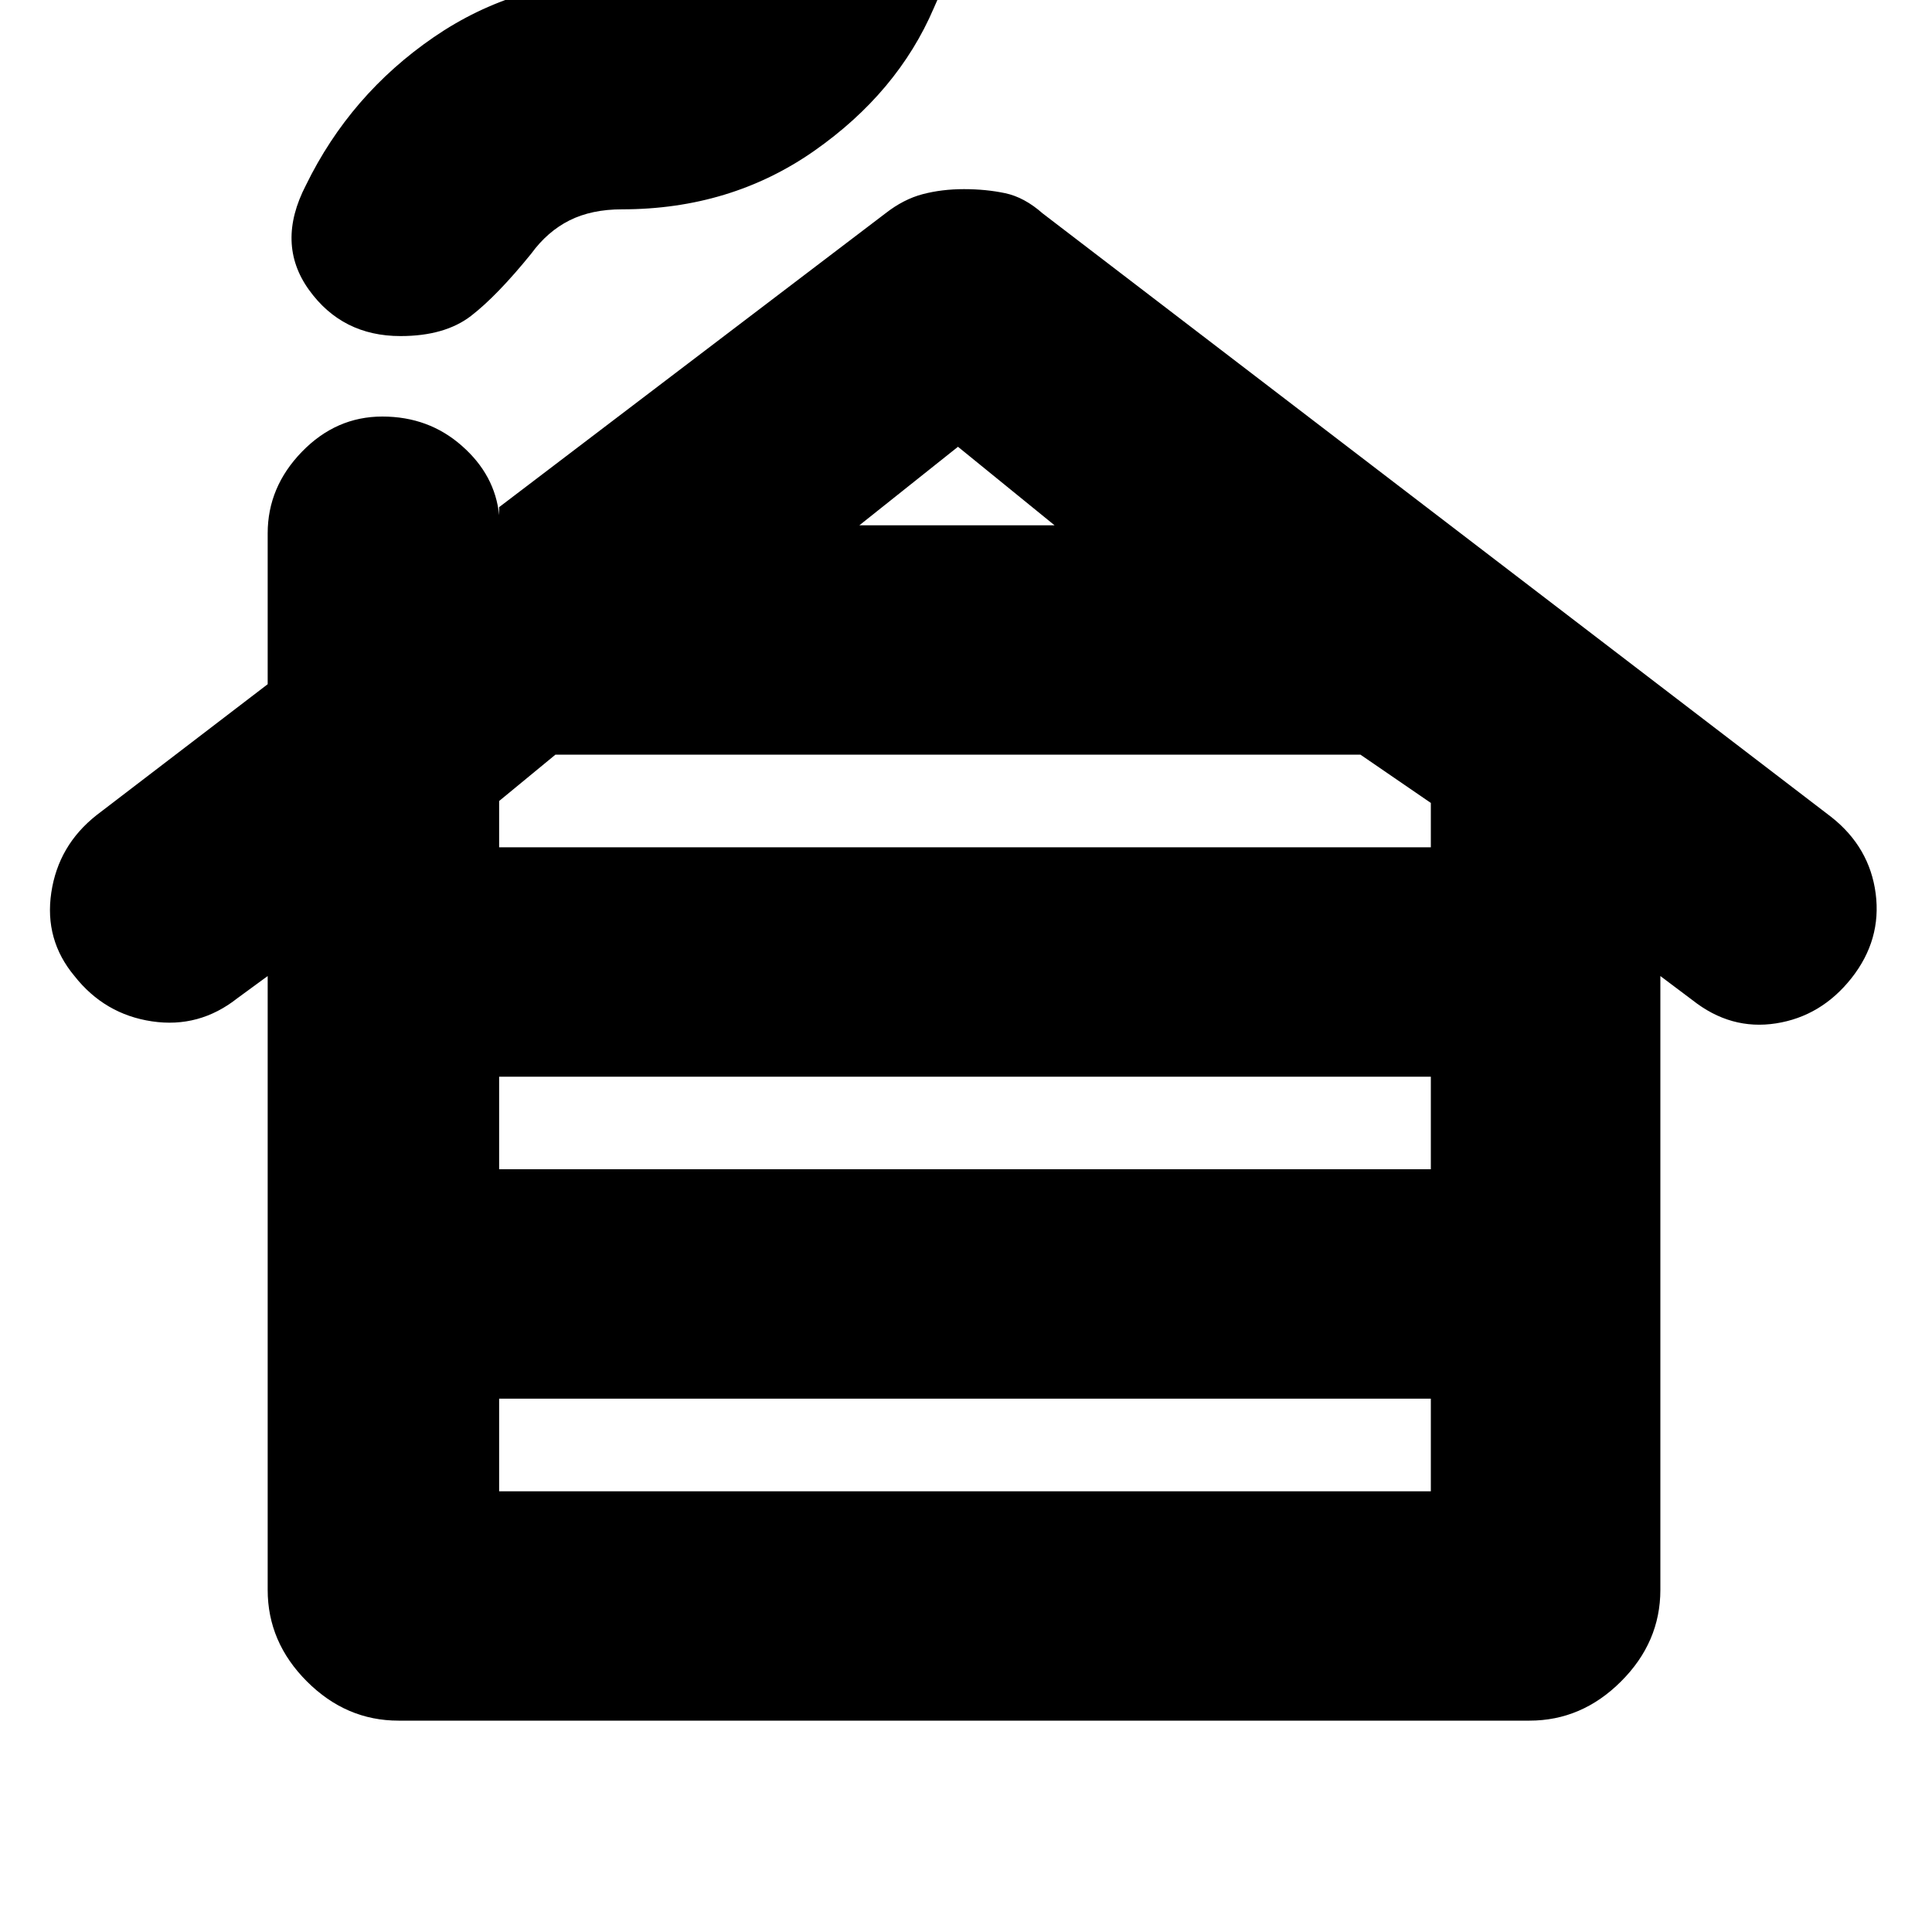 <svg xmlns="http://www.w3.org/2000/svg" height="20" width="20"><path d="M5.167 15.438H14.812V14.479H5.167ZM5.167 12.104H14.812V11.146H5.167ZM5.167 8.771H14.812V8.312L14.083 7.812H5.75L5.167 8.292ZM8.896 5.438H10.917L9.917 4.625ZM4.125 17.812Q3.583 17.812 3.177 17.406Q2.771 17 2.771 16.458V10.104L2.458 10.333Q2.062 10.646 1.573 10.573Q1.083 10.5 0.771 10.104Q0.458 9.729 0.531 9.24Q0.604 8.75 1 8.438L2.771 7.083V5.521Q2.771 5.042 3.125 4.677Q3.479 4.312 3.958 4.312Q4.438 4.312 4.781 4.615Q5.125 4.917 5.167 5.333V5.25L9.167 2.208Q9.354 2.062 9.552 2.01Q9.75 1.958 9.979 1.958Q10.208 1.958 10.406 2Q10.604 2.042 10.792 2.208L18.958 8.458Q19.354 8.771 19.417 9.25Q19.479 9.729 19.167 10.125Q18.854 10.521 18.385 10.594Q17.917 10.667 17.521 10.354L17.188 10.104V16.458Q17.188 17 16.781 17.406Q16.375 17.812 15.833 17.812ZM4.146 3.479Q3.542 3.479 3.198 3Q2.854 2.521 3.167 1.917Q3.625 0.979 4.49 0.385Q5.354 -0.208 6.438 -0.208Q6.75 -0.208 6.979 -0.323Q7.208 -0.438 7.375 -0.646Q7.729 -1.104 8.01 -1.312Q8.292 -1.521 8.75 -1.521Q9.229 -1.521 9.604 -1.052Q9.979 -0.583 9.667 0.083Q9.292 0.958 8.427 1.563Q7.562 2.167 6.438 2.167Q6.125 2.167 5.896 2.281Q5.667 2.396 5.5 2.625Q5.146 3.062 4.875 3.271Q4.604 3.479 4.146 3.479Z"/></svg>